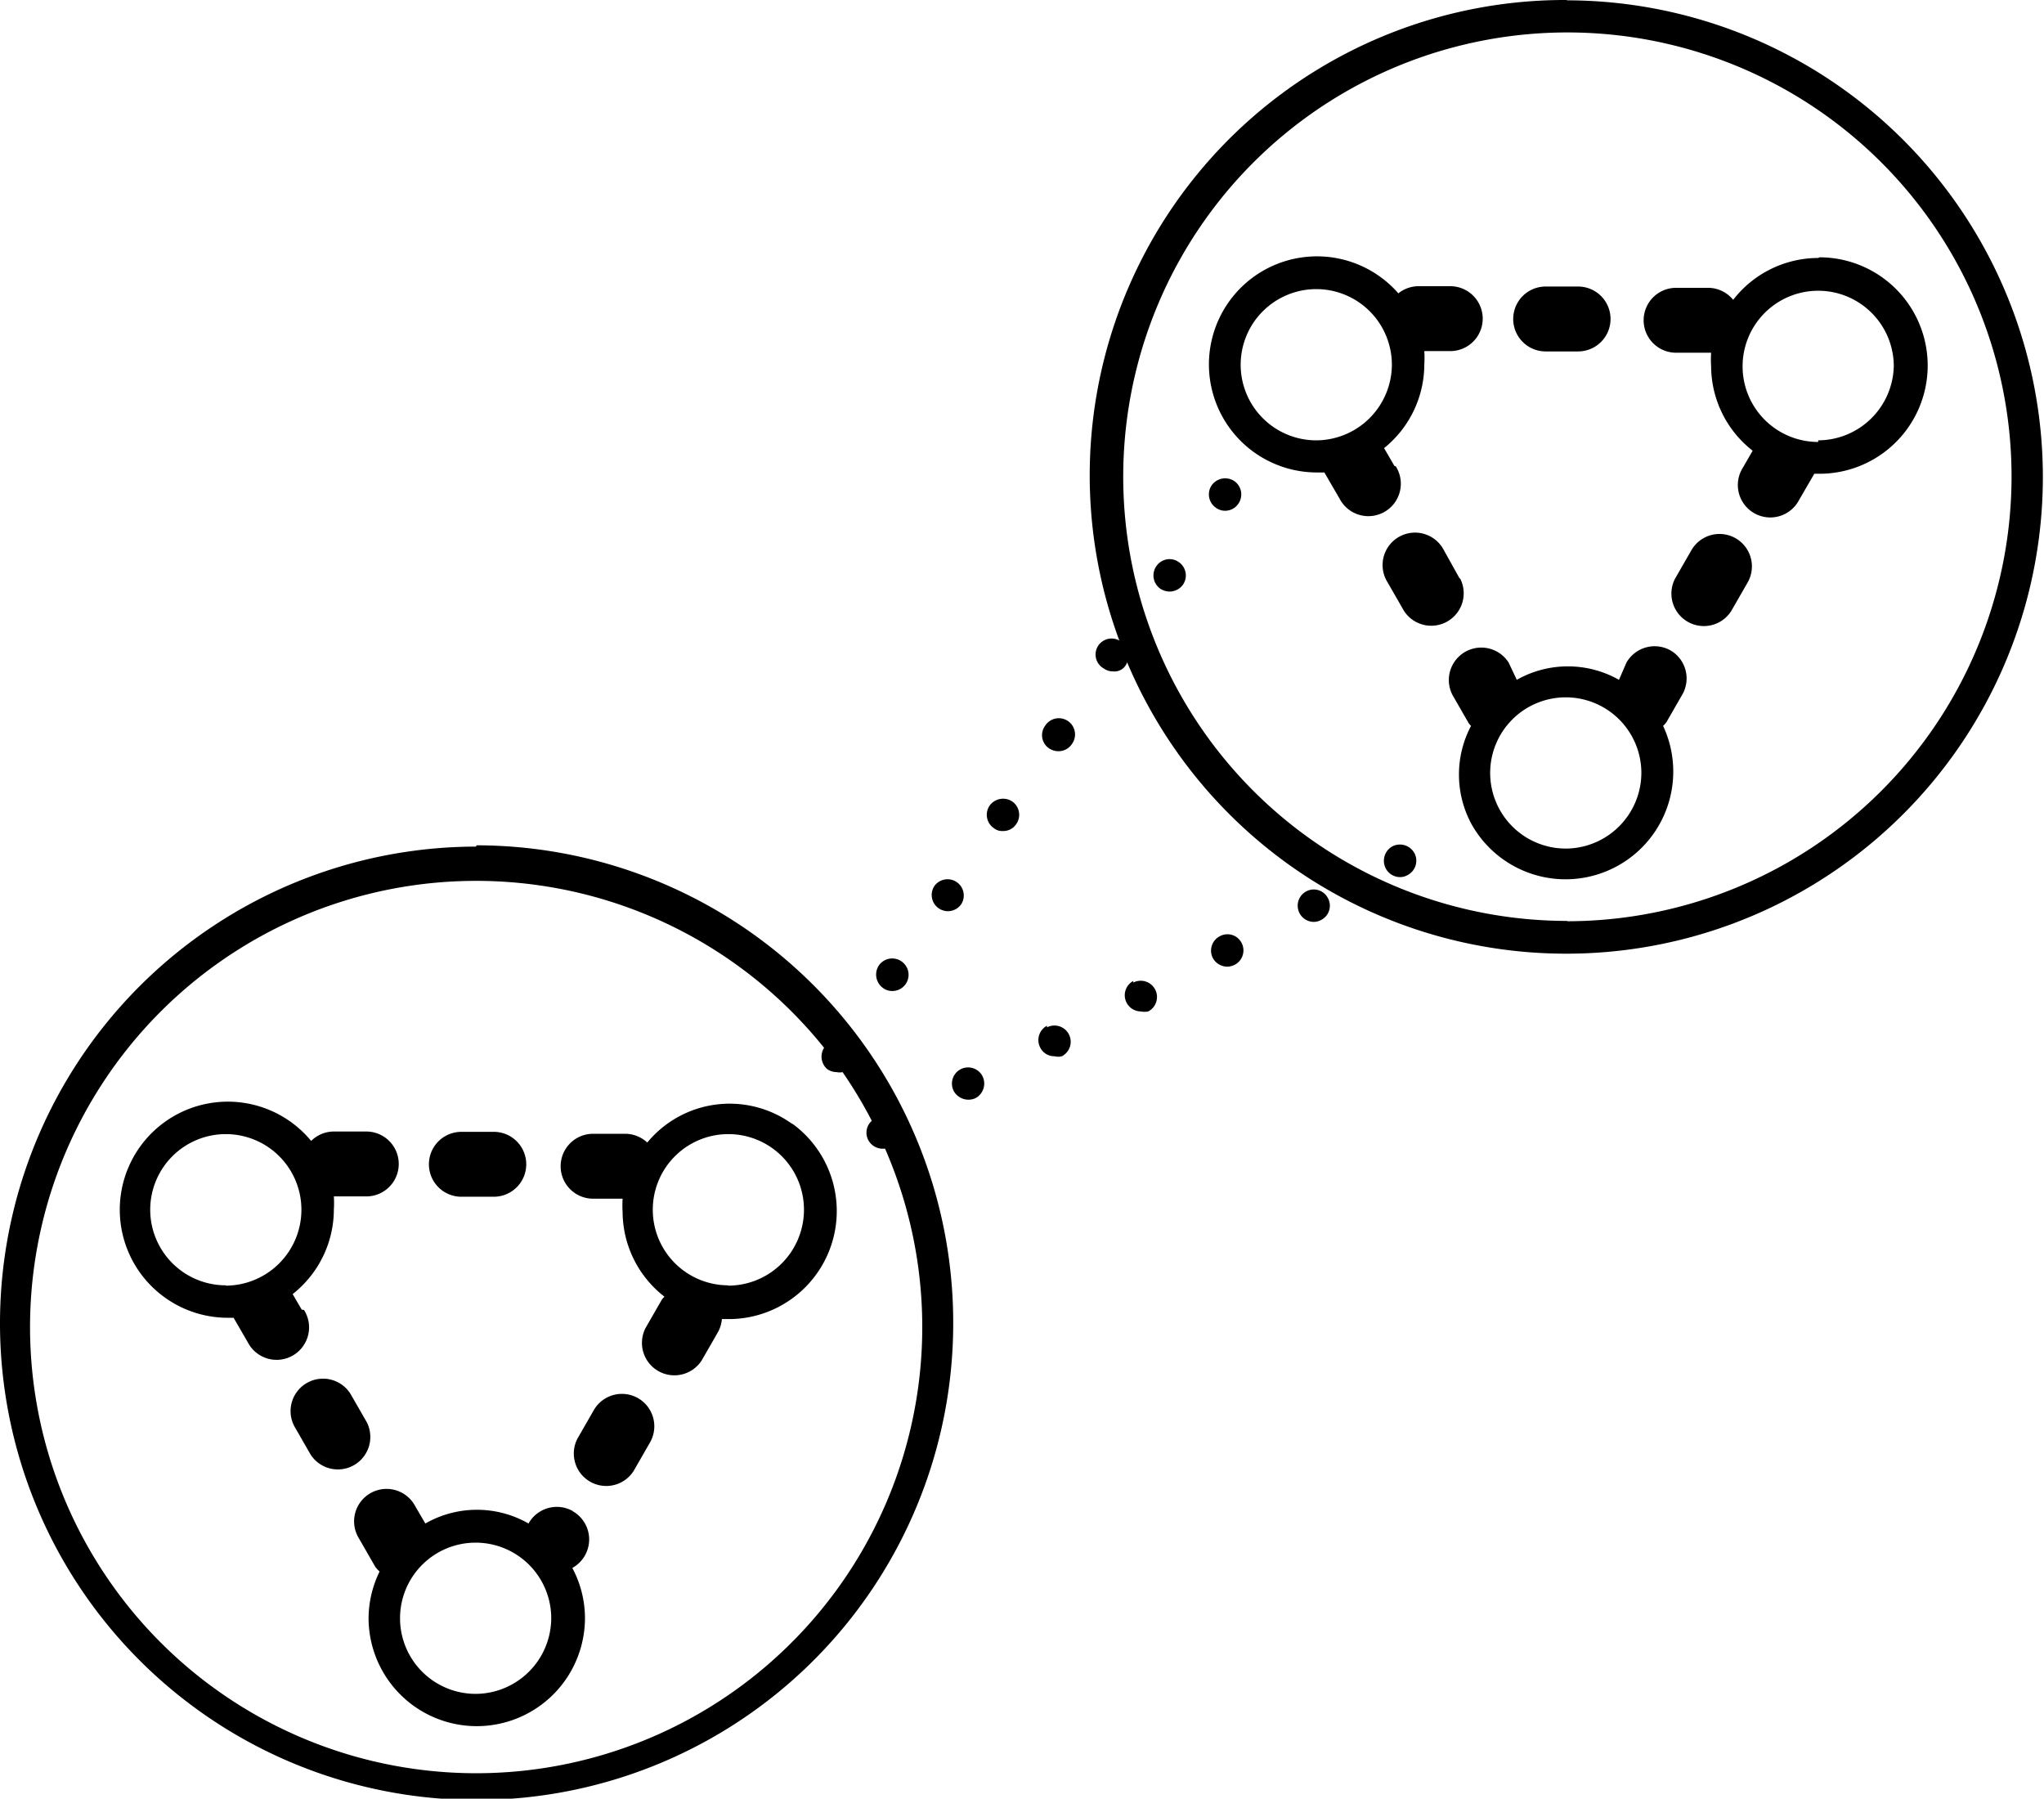 <svg data-name="Layer 1" xmlns="http://www.w3.org/2000/svg" viewBox="0 0 63 55.43"><title>Icon_RH_Science_Quark_RGB_Black</title><path d="M19.67 43.09a1 1 0 0 0-1.37.37l-.5.87a1 1 0 0 0 1.73 1l.5-.87a1 1 0 0 0-.36-1.37zm-5-17a14.69 14.69 0 1 0 14.71 14.65 14.71 14.71 0 0 0-14.69-14.69zm10.83 6.86a.53.53 0 0 0 .29.09.47.47 0 0 0 .18 0 13.7 13.7 0 0 1 .9 1.5.49.49 0 0 0-.11.59.5.5 0 0 0 .44.27h.08a13.75 13.75 0 1 1-1.88-3.11.51.51 0 0 0 .1.66zm-1.12 1.66a3.29 3.29 0 0 0-4.43.6 1 1 0 0 0-.67-.27h-1a1 1 0 0 0 0 2h.91a3.28 3.28 0 0 0 0 .41 3.32 3.32 0 0 0 1.29 2.61 1 1 0 0 0-.08.09l-.5.87a1 1 0 0 0 1.73 1l.5-.87a1 1 0 0 0 .12-.4h.27a3.33 3.33 0 0 0 1.93-6zm-1.93 5a2.33 2.33 0 1 1 2.33-2.33 2.34 2.34 0 0 1-2.36 2.34zm7.16-6.66a.5.5 0 0 0-.21.68.52.52 0 0 0 .67.21.51.51 0 0 0 .21-.68.5.5 0 0 0-.67-.21zm-2.11-2.41a.5.5 0 0 0 .29-.91.5.5 0 0 0-.7.12.51.51 0 0 0 .13.7.47.47 0 0 0 .28.09zm1.72-2.46a.5.5 0 0 0 .41-.22.5.5 0 0 0-.82-.57.5.5 0 0 0 .12.7.52.52 0 0 0 .26.09zm-15 8.8h1a1 1 0 1 0 0-2h-1a1 1 0 0 0 0 2zM9.3 40.36l-.28-.48a3.32 3.32 0 0 0 1.27-2.6 3.28 3.28 0 0 0 0-.41h1a1 1 0 1 0 0-2h-1a1 1 0 0 0-.7.29 3.33 3.33 0 1 0-2.56 5.45h.17l.44.76a1 1 0 1 0 1.73-1zm-2.34-.75a2.33 2.33 0 1 1 2.33-2.33 2.34 2.34 0 0 1-2.33 2.34zm4.34 4.21l-.5-.87a1 1 0 0 0-1.73 1l.5.87a1 1 0 0 0 1.73-1zm6.36 2.75a1 1 0 0 0-1.37.38 3.2 3.2 0 0 0-3.18 0l-.31-.53a1 1 0 1 0-1.73 1l.5.87a1 1 0 0 0 .13.14 3.3 3.3 0 0 0-.34 1.43 3.335 3.335 0 0 0 6.67 0 3.29 3.29 0 0 0-.39-1.54 1 1 0 0 0 .38-.37 1 1 0 0 0-.37-1.38zm-3 5.63a2.33 2.33 0 1 1 2.33-2.33 2.34 2.34 0 0 1-2.3 2.33zM30.5 24.83a.5.5 0 0 0 .13.69.41.41 0 0 0 .28.09.48.48 0 0 0 .41-.21.5.5 0 0 0-.12-.7.51.51 0 0 0-.7.13zm14.49-7l-.49-.88a1 1 0 1 0-1.73 1l.5.87a1 1 0 0 0 1.73-1zM32.27 31.61a.5.5 0 0 0-.21.67.48.48 0 0 0 .44.27.45.45 0 0 0 .23 0 .5.5 0 1 0-.46-.89zm10.65-5.53a.51.51 0 0 0-.21.68.5.5 0 0 0 .44.27.47.47 0 0 0 .23-.06.5.5 0 0 0 .22-.67.51.51 0 0 0-.68-.22zM56.04 7.95a3.32 3.32 0 0 0-2.62 1.29 1 1 0 0 0-.76-.37h-1a1 1 0 0 0 0 2h1.08a3.27 3.27 0 0 0 0 .42 3.32 3.32 0 0 0 1.28 2.6l-.3.52a1 1 0 1 0 1.73 1l.47-.81h.16a3.335 3.335 0 1 0 0-6.67zm0 5.67a2.33 2.33 0 1 1 2.33-2.33 2.34 2.34 0 0 1-2.33 2.28zM48.31 0A14.65 14.65 0 0 0 34.5 19.74a.492.492 0 0 0-.48.86.47.47 0 0 0 .28.09.41.41 0 0 0 .44-.28A14.69 14.69 0 1 0 48.28.01zm0 28.38A13.69 13.69 0 1 1 62 14.7a13.71 13.71 0 0 1-13.69 13.69zm5.19-11.79a1 1 0 0 0-1.37.37l-.5.87a1 1 0 0 0 1.73 1l.5-.87a1 1 0 0 0-.36-1.37zm-10.52-2.23l-.32-.55a3.32 3.32 0 0 0 1.24-2.58 3.27 3.27 0 0 0 0-.41h.8a1 1 0 0 0 0-2h-1a1 1 0 0 0-.6.22 3.33 3.33 0 1 0-2.49 5.52h.21l.47.81a1 1 0 1 0 1.73-1zm-2.41-.79a2.33 2.33 0 1 1 2.33-2.34 2.34 2.34 0 0 1-2.32 2.34zm10.93 6.48a1 1 0 0 0-1.37.37l-.23.53a3.2 3.2 0 0 0-3.15 0l-.25-.53a1 1 0 0 0-1.73 1l.5.87a.92.92 0 0 0 .07.08 3.21 3.21 0 0 0 0 3 3.32 3.32 0 0 0 5.92-3 .94.94 0 0 0 .1-.11l.5-.87a1 1 0 0 0-.36-1.34zm-3.24 6.1a2.33 2.33 0 1 1 2.33-2.33 2.34 2.34 0 0 1-2.28 2.33zm-13.33 4.08a.5.5 0 0 0 .23.94.59.59 0 0 0 .23 0 .5.5 0 1 0-.46-.89zm-2.72-7.86a.49.49 0 0 0 .12.69.52.52 0 0 0 .29.09.49.49 0 0 0 .41-.21.5.5 0 1 0-.82-.57zm5.39 6.48a.5.5 0 0 0-.22.67.51.51 0 0 0 .45.27.54.54 0 0 0 .23-.06.5.5 0 0 0 .21-.67.49.49 0 0 0-.67-.21zm-.25-13.9a.5.5 0 0 0 .13.7.47.47 0 0 0 .28.09.49.49 0 0 0 .41-.22.5.5 0 0 0-.12-.69.51.51 0 0 0-.7.12zm-1.71 2.5a.5.5 0 0 0 .12.69.52.52 0 0 0 .29.09.51.51 0 0 0 .41-.21.5.5 0 0 0-.13-.7.49.49 0 0 0-.69.13zm12-6.62h1a1 1 0 0 0 0-2h-1a1 1 0 0 0 0 2zm-7.38 16.64a.5.5 0 0 0 .23.94.47.47 0 0 0 .23-.06.49.49 0 0 0 .21-.67.49.49 0 0 0-.67-.21z"/></svg>